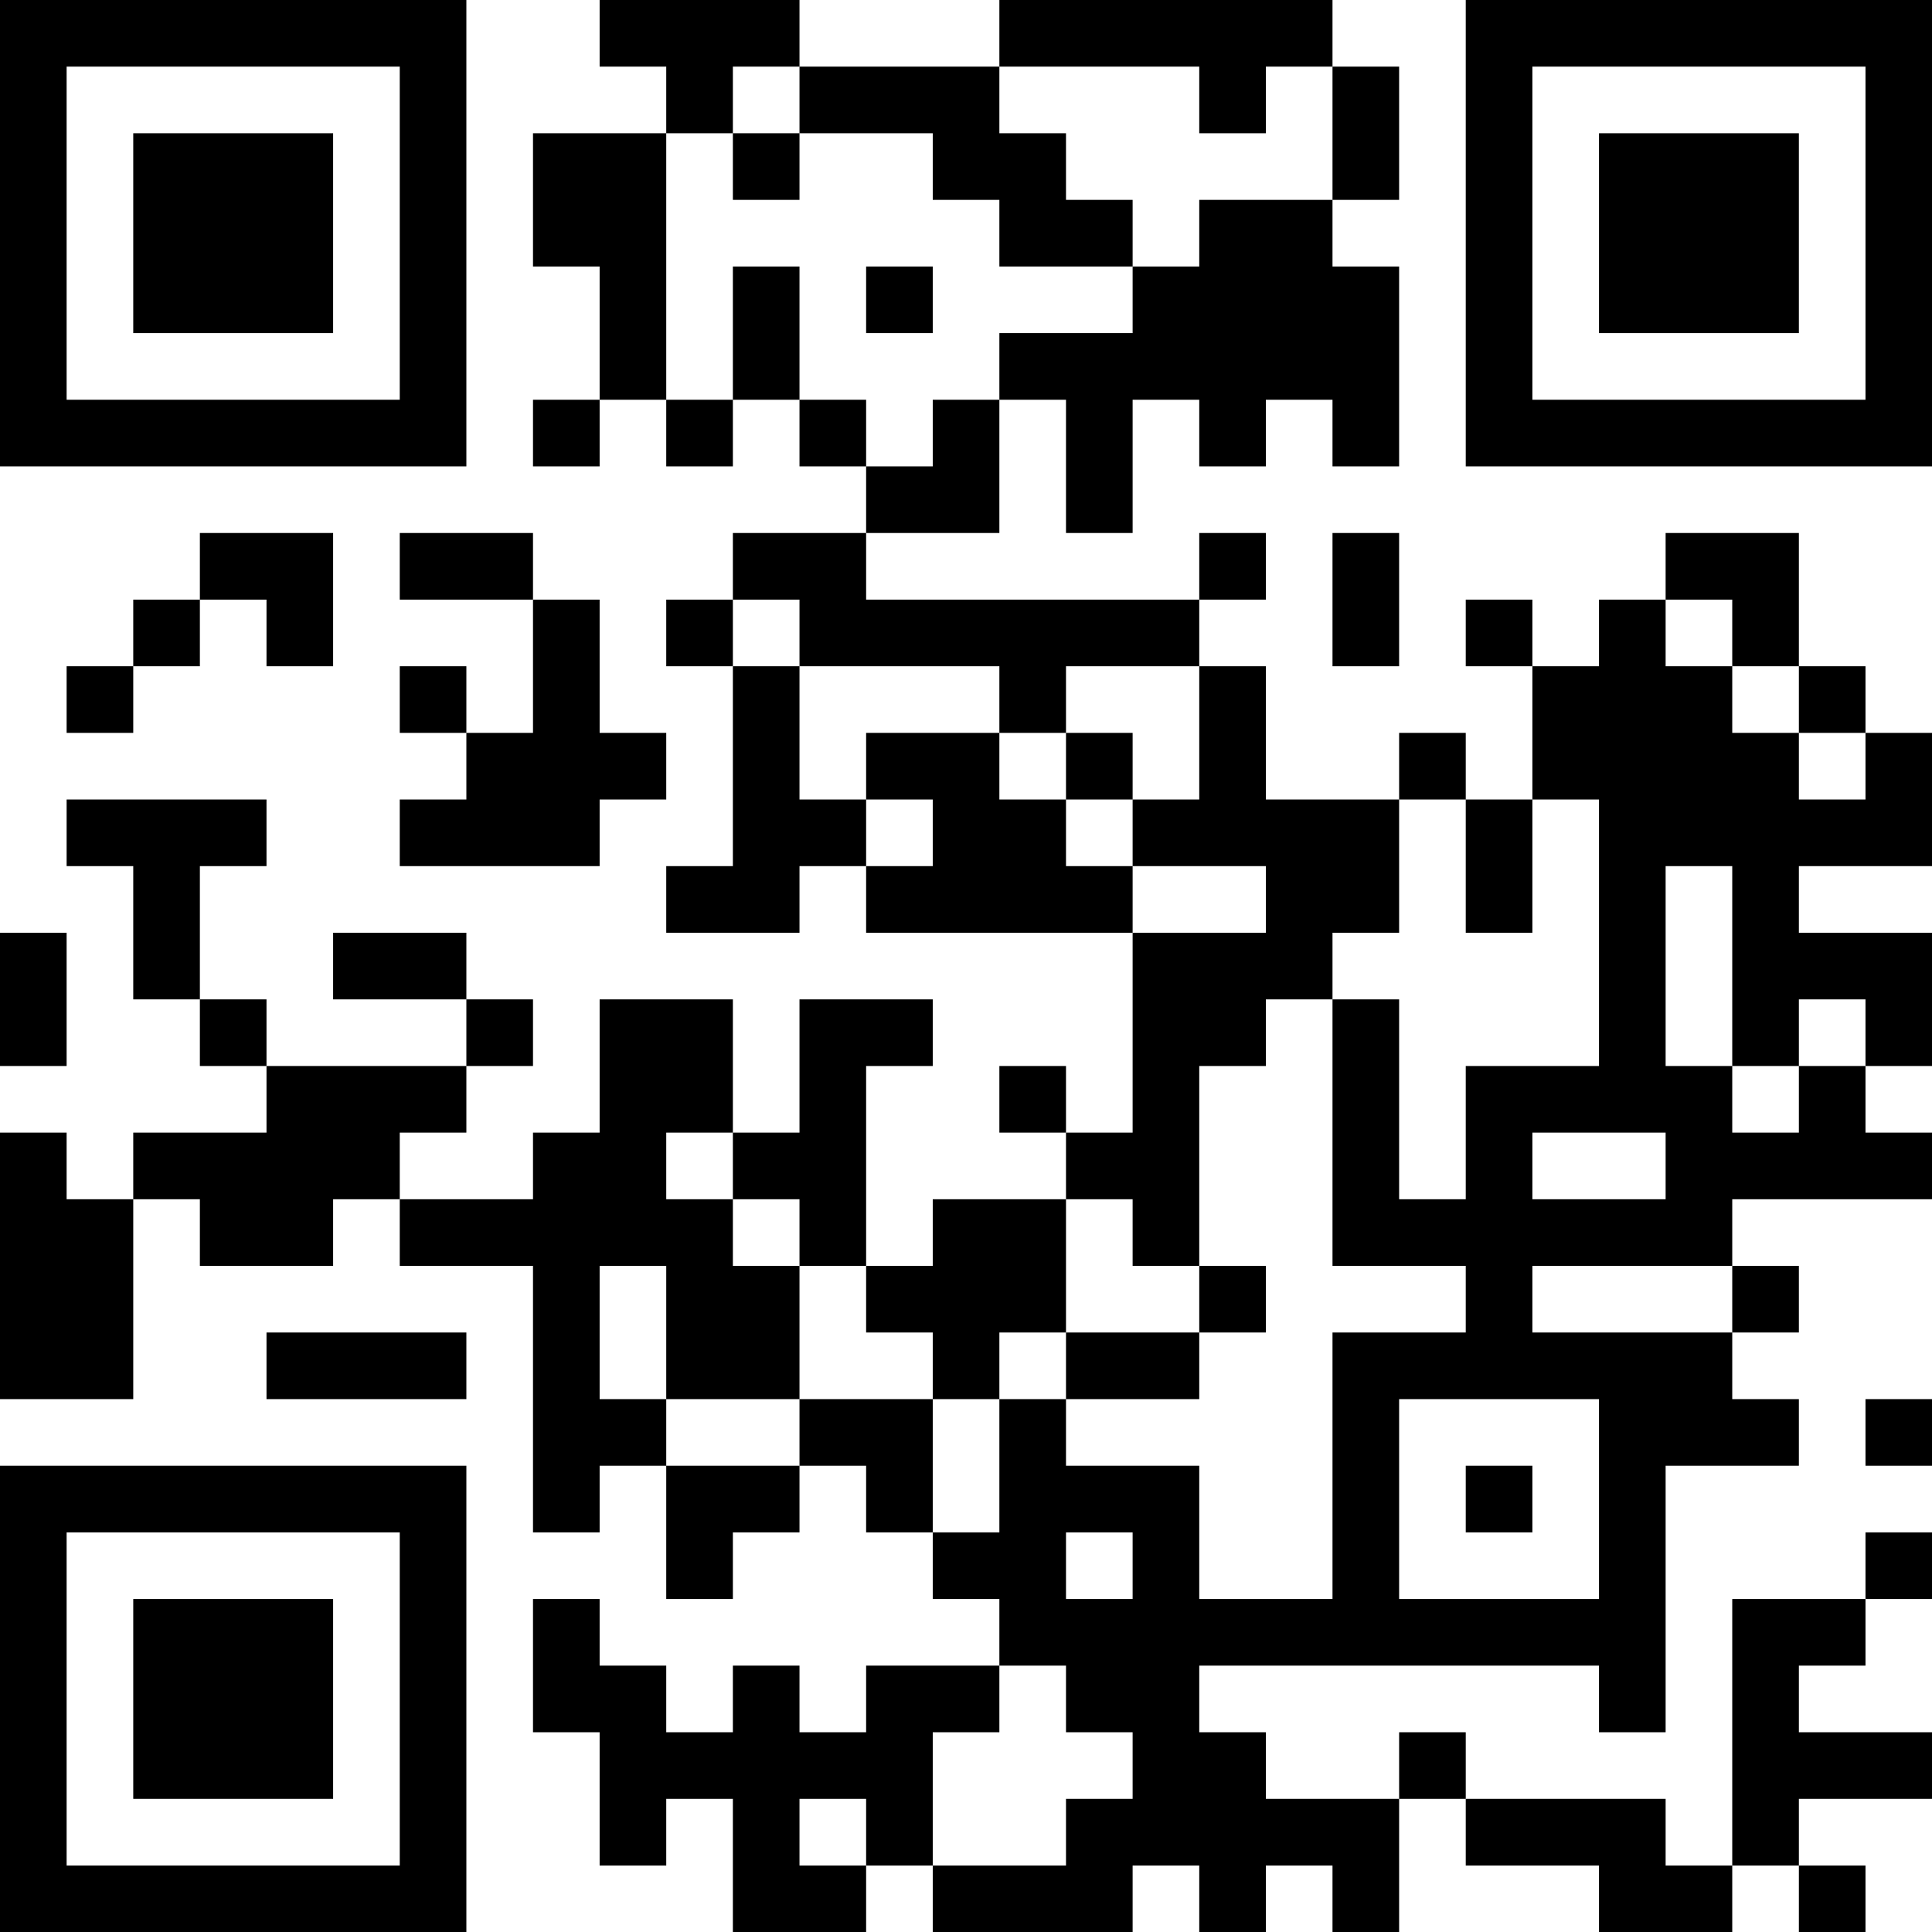 <?xml version="1.0" encoding="UTF-8"?>
<svg xmlns="http://www.w3.org/2000/svg" version="1.1" width="200" height="200" viewBox="0 0 200 200"><rect x="0" y="0" width="200" height="200" fill="#ffffff"/><g transform="scale(6.897)"><g transform="translate(0,0)"><path fill-rule="evenodd" d="M9 0L9 1L10 1L10 2L8 2L8 4L9 4L9 6L8 6L8 7L9 7L9 6L10 6L10 7L11 7L11 6L12 6L12 7L13 7L13 8L11 8L11 9L10 9L10 10L11 10L11 13L10 13L10 14L12 14L12 13L13 13L13 14L17 14L17 17L16 17L16 16L15 16L15 17L16 17L16 18L14 18L14 19L13 19L13 16L14 16L14 15L12 15L12 17L11 17L11 15L9 15L9 17L8 17L8 18L6 18L6 17L7 17L7 16L8 16L8 15L7 15L7 14L5 14L5 15L7 15L7 16L4 16L4 15L3 15L3 13L4 13L4 12L1 12L1 13L2 13L2 15L3 15L3 16L4 16L4 17L2 17L2 18L1 18L1 17L0 17L0 21L2 21L2 18L3 18L3 19L5 19L5 18L6 18L6 19L8 19L8 23L9 23L9 22L10 22L10 24L11 24L11 23L12 23L12 22L13 22L13 23L14 23L14 24L15 24L15 25L13 25L13 26L12 26L12 25L11 25L11 26L10 26L10 25L9 25L9 24L8 24L8 26L9 26L9 28L10 28L10 27L11 27L11 29L13 29L13 28L14 28L14 29L17 29L17 28L18 28L18 29L19 29L19 28L20 28L20 29L21 29L21 27L22 27L22 28L24 28L24 29L26 29L26 28L27 28L27 29L28 29L28 28L27 28L27 27L29 27L29 26L27 26L27 25L28 25L28 24L29 24L29 23L28 23L28 24L26 24L26 28L25 28L25 27L22 27L22 26L21 26L21 27L19 27L19 26L18 26L18 25L24 25L24 26L25 26L25 22L27 22L27 21L26 21L26 20L27 20L27 19L26 19L26 18L29 18L29 17L28 17L28 16L29 16L29 14L27 14L27 13L29 13L29 11L28 11L28 10L27 10L27 8L25 8L25 9L24 9L24 10L23 10L23 9L22 9L22 10L23 10L23 12L22 12L22 11L21 11L21 12L19 12L19 10L18 10L18 9L19 9L19 8L18 8L18 9L13 9L13 8L15 8L15 6L16 6L16 8L17 8L17 6L18 6L18 7L19 7L19 6L20 6L20 7L21 7L21 4L20 4L20 3L21 3L21 1L20 1L20 0L15 0L15 1L12 1L12 0ZM11 1L11 2L10 2L10 6L11 6L11 4L12 4L12 6L13 6L13 7L14 7L14 6L15 6L15 5L17 5L17 4L18 4L18 3L20 3L20 1L19 1L19 2L18 2L18 1L15 1L15 2L16 2L16 3L17 3L17 4L15 4L15 3L14 3L14 2L12 2L12 1ZM11 2L11 3L12 3L12 2ZM13 4L13 5L14 5L14 4ZM3 8L3 9L2 9L2 10L1 10L1 11L2 11L2 10L3 10L3 9L4 9L4 10L5 10L5 8ZM6 8L6 9L8 9L8 11L7 11L7 10L6 10L6 11L7 11L7 12L6 12L6 13L9 13L9 12L10 12L10 11L9 11L9 9L8 9L8 8ZM20 8L20 10L21 10L21 8ZM11 9L11 10L12 10L12 12L13 12L13 13L14 13L14 12L13 12L13 11L15 11L15 12L16 12L16 13L17 13L17 14L19 14L19 13L17 13L17 12L18 12L18 10L16 10L16 11L15 11L15 10L12 10L12 9ZM25 9L25 10L26 10L26 11L27 11L27 12L28 12L28 11L27 11L27 10L26 10L26 9ZM16 11L16 12L17 12L17 11ZM21 12L21 14L20 14L20 15L19 15L19 16L18 16L18 19L17 19L17 18L16 18L16 20L15 20L15 21L14 21L14 20L13 20L13 19L12 19L12 18L11 18L11 17L10 17L10 18L11 18L11 19L12 19L12 21L10 21L10 19L9 19L9 21L10 21L10 22L12 22L12 21L14 21L14 23L15 23L15 21L16 21L16 22L18 22L18 24L20 24L20 20L22 20L22 19L20 19L20 15L21 15L21 18L22 18L22 16L24 16L24 12L23 12L23 14L22 14L22 12ZM25 13L25 16L26 16L26 17L27 17L27 16L28 16L28 15L27 15L27 16L26 16L26 13ZM0 14L0 16L1 16L1 14ZM23 17L23 18L25 18L25 17ZM18 19L18 20L16 20L16 21L18 21L18 20L19 20L19 19ZM23 19L23 20L26 20L26 19ZM4 20L4 21L7 21L7 20ZM21 21L21 24L24 24L24 21ZM28 21L28 22L29 22L29 21ZM22 22L22 23L23 23L23 22ZM16 23L16 24L17 24L17 23ZM15 25L15 26L14 26L14 28L16 28L16 27L17 27L17 26L16 26L16 25ZM12 27L12 28L13 28L13 27ZM0 0L0 7L7 7L7 0ZM1 1L1 6L6 6L6 1ZM2 2L2 5L5 5L5 2ZM22 0L22 7L29 7L29 0ZM23 1L23 6L28 6L28 1ZM24 2L24 5L27 5L27 2ZM0 22L0 29L7 29L7 22ZM1 23L1 28L6 28L6 23ZM2 24L2 27L5 27L5 24Z" fill="#000000"/></g></g></svg>

